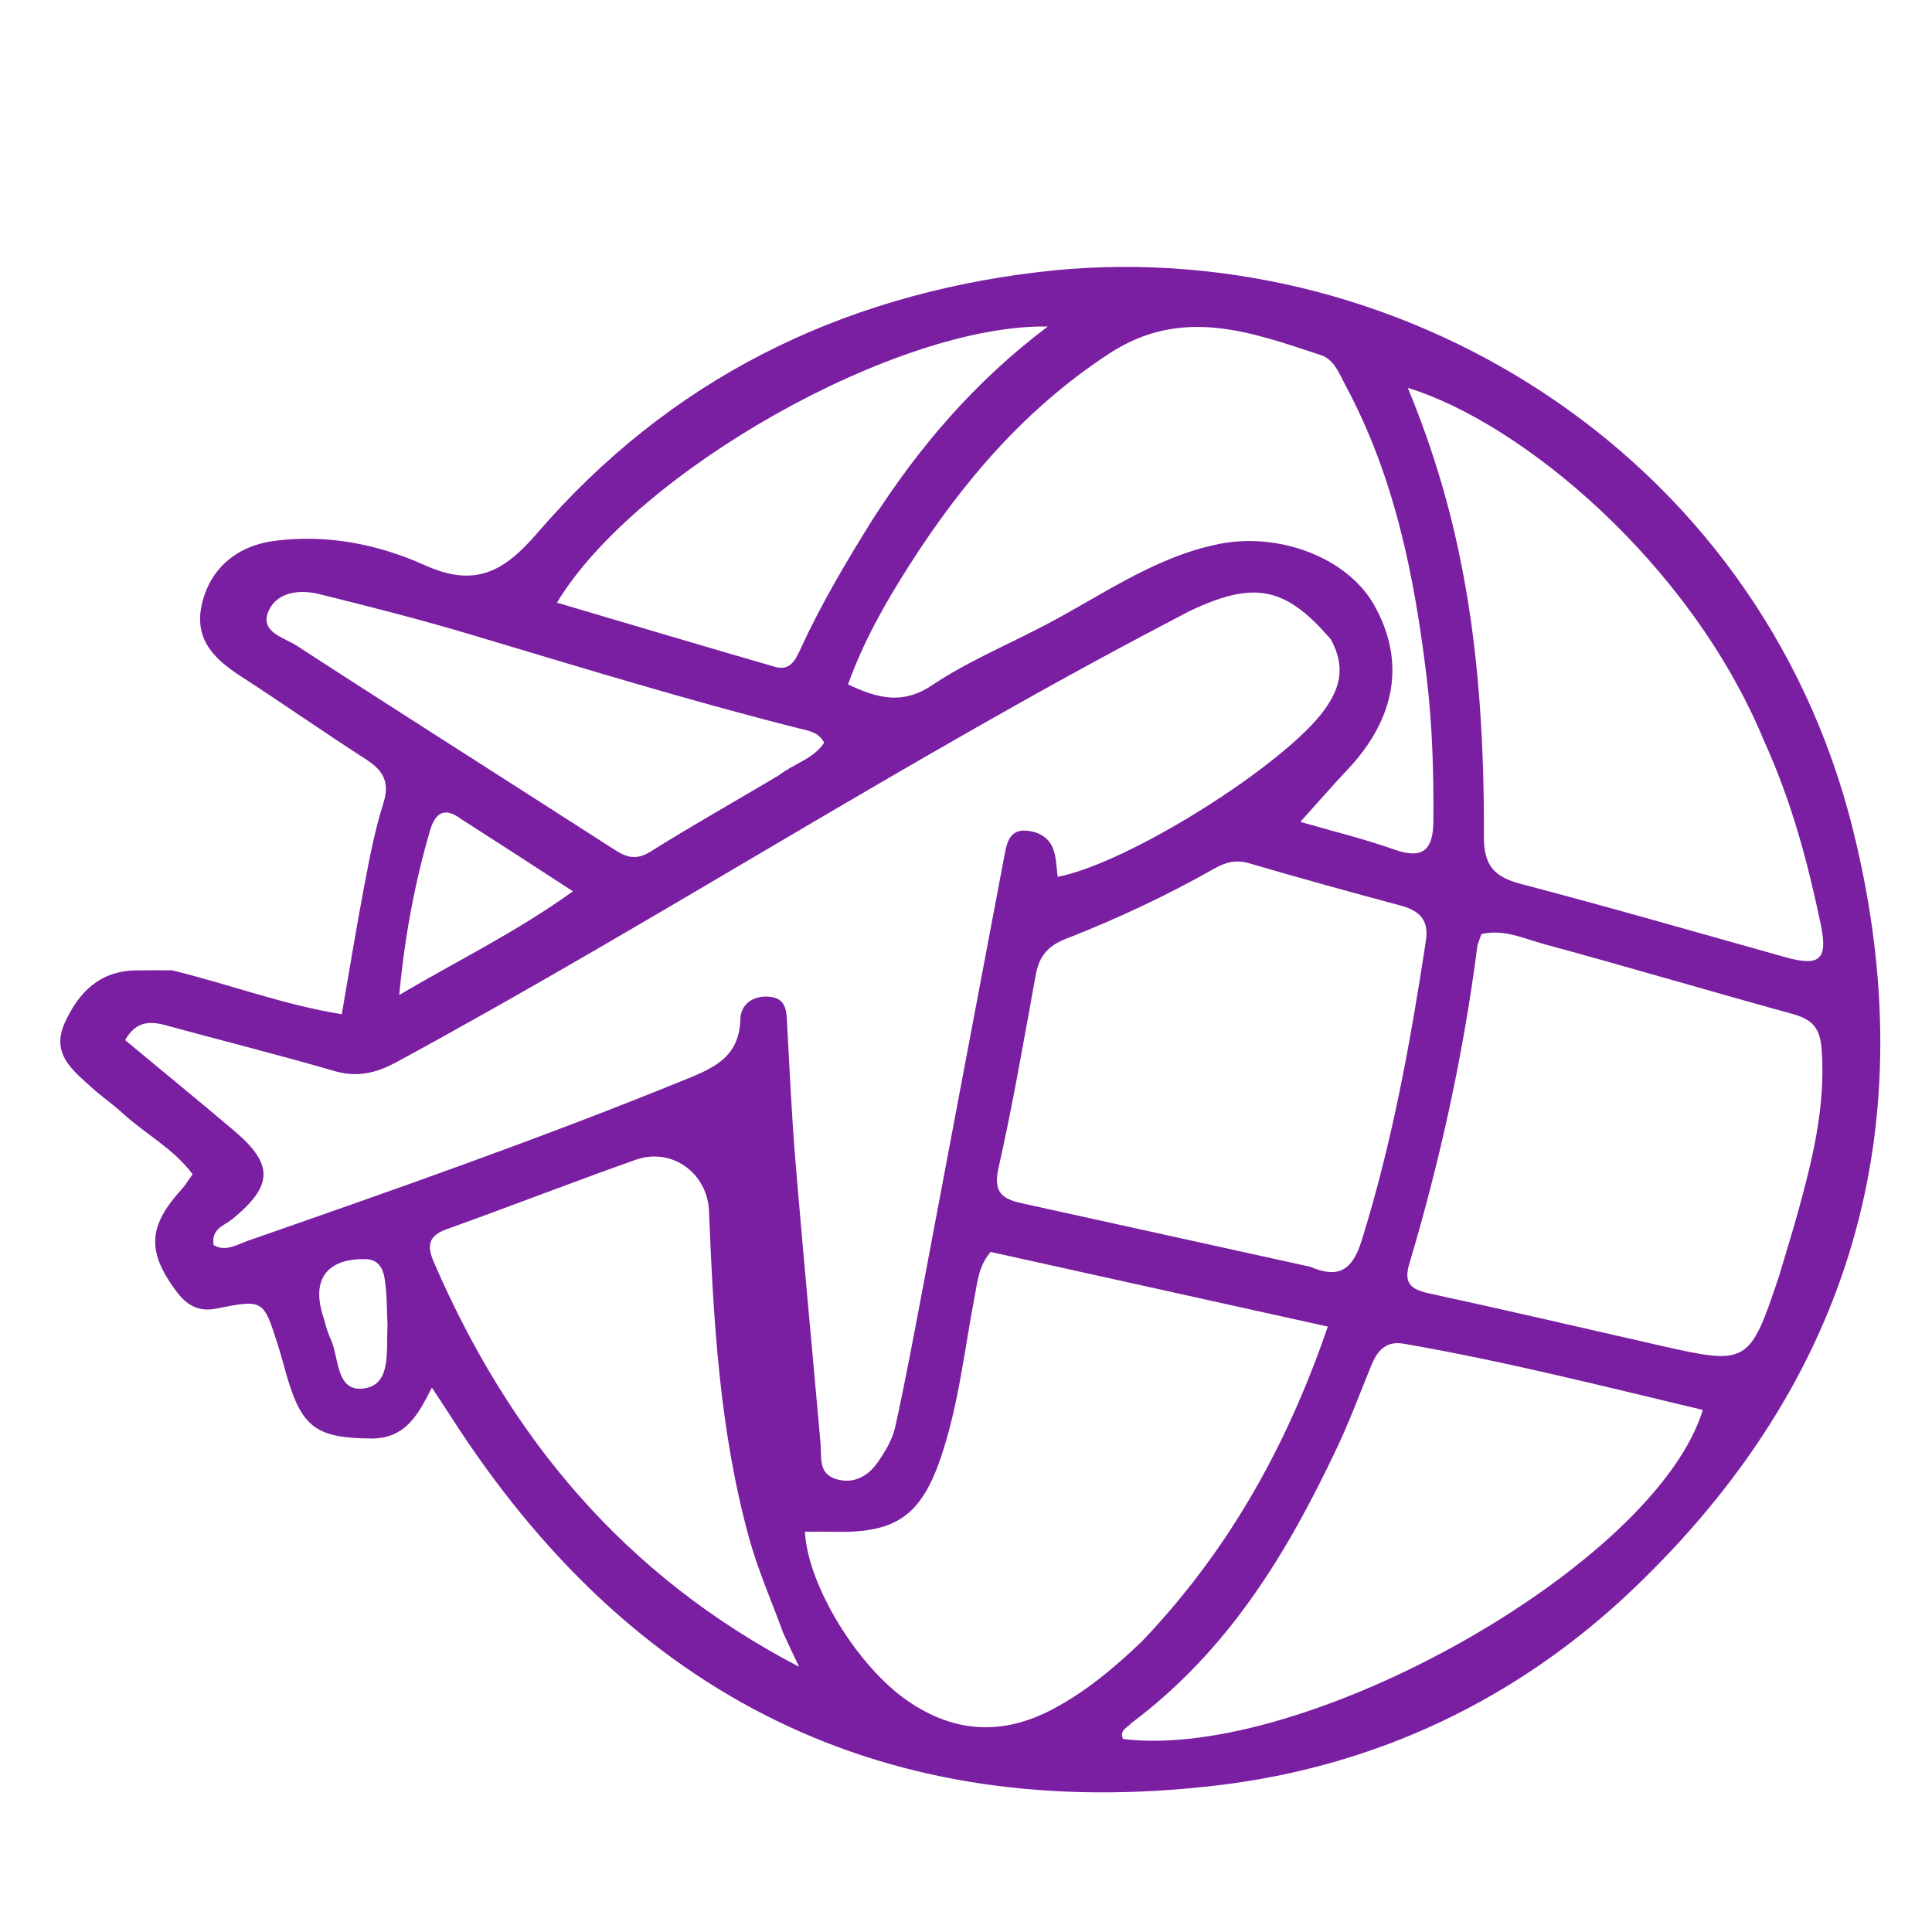 <svg xmlns="http://www.w3.org/2000/svg" xmlns:xlink="http://www.w3.org/1999/xlink" version="1.1" id="Layer_1" x="0px" y="0px" width="100%" viewBox="0 0 288 288" enable-background="new 0 0 288 288" xml:space="preserve">
<path fill="#7b1fa2" opacity="1" stroke="none" d=" M25.653,144.646   C34.227,146.727 42.163,149.768 50.947,151.188   C52.105,144.531 53.127,138.206 54.326,131.916   C55.103,127.837 55.882,123.726 57.135,119.781   C58.147,116.598 57.137,114.847 54.536,113.177   C48.23,109.128 42.095,104.812 35.8,100.745   C31.898,98.222 28.945,95.251 30.067,90.183   C31.269,84.752 35.304,81.353 40.929,80.622   C48.762,79.604 56.394,81.134 63.339,84.26   C70.822,87.627 75.114,85.24 80.057,79.503   C99.722,56.682 124.948,44.126 154.793,40.556   C207.268,34.279 262.089,66.761 276.223,123.693   C287.141,167.669 276.09,205.822 243.311,237.01   C226.128,253.358 205.119,263.335 181.484,266.141   C131.894,272.027 93.935,252.948 67.152,211.071   C66.358,209.828 65.534,208.605 64.38,206.851   C62.292,210.964 60.414,214.494 55.232,214.435   C47.324,214.344 45.02,212.912 42.774,205.177   C42.311,203.58 41.889,201.971 41.386,200.387   C39.279,193.747 39.253,193.661 32.25,195.068   C29.497,195.622 27.762,194.47 26.28,192.484   C21.854,186.552 22.076,182.769 27.097,177.264   C27.642,176.666 28.055,175.947 28.706,175.036   C25.845,171.19 21.627,169.025 18.262,165.929   C16.795,164.578 15.128,163.446 13.653,162.102   C10.82,159.519 7.543,157.073 9.673,152.423   C11.763,147.863 14.892,144.729 20.265,144.655   C21.931,144.632 23.597,144.622 25.653,144.646  M198.402,95.329   C191.82,87.664 187.262,86.598 178.255,90.661   C176.89,91.277 175.58,92.014 174.251,92.709   C135.118,113.181 98.009,137.209 59.211,158.274   C56.067,159.981 53.263,160.66 49.757,159.635   C41.456,157.208 33.055,155.127 24.713,152.836   C22.252,152.16 20.228,152.265 18.652,155.05   C24.192,159.649 29.586,164.055 34.899,168.556   C40.84,173.589 40.727,176.742 34.631,181.733   C33.44,182.708 31.457,183.139 31.837,185.605   C33.642,186.648 35.27,185.548 36.904,184.978   C58.598,177.411 80.281,169.827 101.577,161.163   C106.154,159.301 110.193,157.815 110.366,151.927   C110.432,149.664 112.244,148.414 114.568,148.571   C117.396,148.761 117.24,150.952 117.352,153   C117.722,159.811 118.034,166.63 118.601,173.426   C119.762,187.332 121.082,201.224 122.315,215.125   C122.501,217.228 121.91,219.722 124.74,220.514   C127.316,221.235 129.393,220.033 130.81,218.023   C131.941,216.419 133.035,214.595 133.45,212.715   C135.023,205.582 136.346,198.393 137.704,191.214   C141.752,169.818 145.76,148.415 149.826,127.022   C150.139,125.371 150.706,123.654 152.94,123.824   C154.908,123.974 156.5,124.881 157.101,126.848   C157.476,128.073 157.49,129.407 157.668,130.705   C168.259,128.681 191.606,113.955 197.467,105.761   C199.652,102.706 200.69,99.559 198.402,95.329  M170.2,244.702   C182.92,231.393 191.756,215.824 197.931,197.753   C180.762,193.951 164.169,190.277 147.673,186.624   C145.932,188.652 145.753,190.833 145.351,192.924   C143.788,201.056 142.934,209.346 140.261,217.234   C137.301,225.973 133.503,228.551 124.411,228.343   C122.939,228.309 121.465,228.338 119.987,228.338   C120.421,236.405 127.872,248.457 135.349,253.579   C142.358,258.381 149.524,258.717 156.969,254.762   C161.713,252.242 165.829,248.887 170.2,244.702  M195.32,188.836   C199.388,190.584 201.545,189.509 202.955,185.004   C207.537,170.365 210.253,155.366 212.556,140.255   C213.041,137.073 211.549,135.727 208.721,134.971   C201.177,132.955 193.652,130.859 186.155,128.672   C184.188,128.099 182.63,128.564 180.961,129.51   C173.851,133.537 166.456,136.999 158.855,139.965   C156.165,141.015 154.893,142.594 154.397,145.318   C152.646,154.952 150.986,164.613 148.834,174.16   C148.05,177.639 149.34,178.709 152.176,179.334   C166.287,182.443 180.397,185.559 195.32,188.836  M265.541,189.079   C266.345,186.373 267.192,183.678 267.945,180.957   C270.16,172.945 272.165,164.964 271.554,156.454   C271.308,153.019 269.991,151.912 267.064,151.108   C254.722,147.716 242.452,144.06 230.098,140.714   C227.158,139.918 224.2,138.455 220.835,139.242   C220.598,139.961 220.29,140.564 220.208,141.196   C218.133,157.218 214.69,172.948 210.075,188.421   C209.223,191.277 210.298,192.212 212.99,192.794   C224.513,195.286 235.994,197.975 247.492,200.585   C260.5,203.538 260.81,203.356 265.173,190.311   C265.226,190.153 265.287,189.998 265.541,189.079  M155.075,93.556   C163.788,89.097 171.771,83.11 181.652,81.103   C190.708,79.263 200.871,83.17 204.825,90.165   C209.545,98.516 208.132,107.062 200.816,114.791   C198.563,117.171 196.418,119.654 193.843,122.513   C198.446,123.848 203.229,125.011 207.848,126.639   C212.176,128.164 213.639,126.628 213.672,122.407   C213.728,115.239 213.525,108.094 212.667,100.97   C210.849,85.862 207.887,71.077 200.594,57.492   C199.649,55.732 198.921,53.601 196.902,52.935   C186.459,49.492 176.18,45.644 165.396,52.678   C152.801,60.893 143.417,71.923 135.469,84.394   C131.931,89.946 128.69,95.671 126.417,102.021   C131,104.215 134.684,105.022 138.999,102.114   C143.807,98.876 149.235,96.558 155.075,93.556  M262.972,110.467   C252.01,83.905 226.797,63.004 209.858,57.817   C217.807,76.993 221.322,96.878 221.198,124.616   C221.178,128.988 222.682,130.709 226.718,131.766   C239.888,135.215 252.97,139.003 266.082,142.673   C271.247,144.118 272.524,143.09 271.414,137.79   C269.506,128.679 267.155,119.68 262.972,110.467  M168.638,256.869   C168.065,257.57 166.793,257.917 167.413,259.233   C194.645,262.574 246.785,233.222 253.834,210.176   C238.995,206.64 224.24,202.9 209.219,200.3   C206.544,199.838 205.28,201.41 204.387,203.612   C202.698,207.772 201.121,211.989 199.199,216.041   C191.869,231.496 183.184,245.975 168.638,256.869  M116.741,243.395   C115.036,238.716 113.007,234.128 111.686,229.344   C107.279,213.39 106.35,196.972 105.689,180.541   C105.46,174.875 100.162,170.979 94.749,172.892   C85.348,176.214 76.058,179.847 66.669,183.204   C63.908,184.191 63.572,185.593 64.662,188.116   C75.892,214.126 92.981,234.85 119.117,248.461   C118.235,246.613 117.62,245.326 116.741,243.395  M130.013,77.54   C136.994,66.652 145.269,56.896 156.19,48.676   C133.771,48.255 94.816,70.262 83.023,89.836   C93.955,93.064 104.733,96.287 115.54,99.407   C117.924,100.096 118.699,98.116 119.468,96.449   C122.402,90.098 125.942,84.084 130.013,77.54  M116.1,115.581   C118.266,113.855 121.213,113.177 122.861,110.717   C122,109.063 120.37,108.9 119.015,108.558   C102.576,104.411 86.379,99.428 70.14,94.581   C62.663,92.349 55.092,90.413 47.513,88.547   C44.633,87.838 41.273,88.253 40.034,91.08   C38.651,94.234 42.355,95.032 44.194,96.226   C59.96,106.465 75.848,116.515 91.654,126.693   C93.528,127.9 94.945,128.222 97.032,126.912   C103.088,123.109 109.329,119.603 116.1,115.581  M68.716,122.076   C66.216,120.199 64.85,121.216 64.083,123.865   C61.845,131.594 60.345,139.451 59.513,148.319   C68.357,143.109 76.91,138.973 85.411,132.865   C79.497,129.023 74.403,125.712 68.716,122.076  M57.765,197.438   C57.641,195.134 57.702,192.8 57.327,190.538   C57.095,189.143 56.455,187.727 54.459,187.696   C48.735,187.607 46.4,190.705 48.165,196.202   C48.517,197.302 48.749,198.459 49.243,199.49   C50.576,202.272 50.005,207.443 54.114,206.987   C58.34,206.518 57.57,201.73 57.765,197.438  z"/>
</svg>